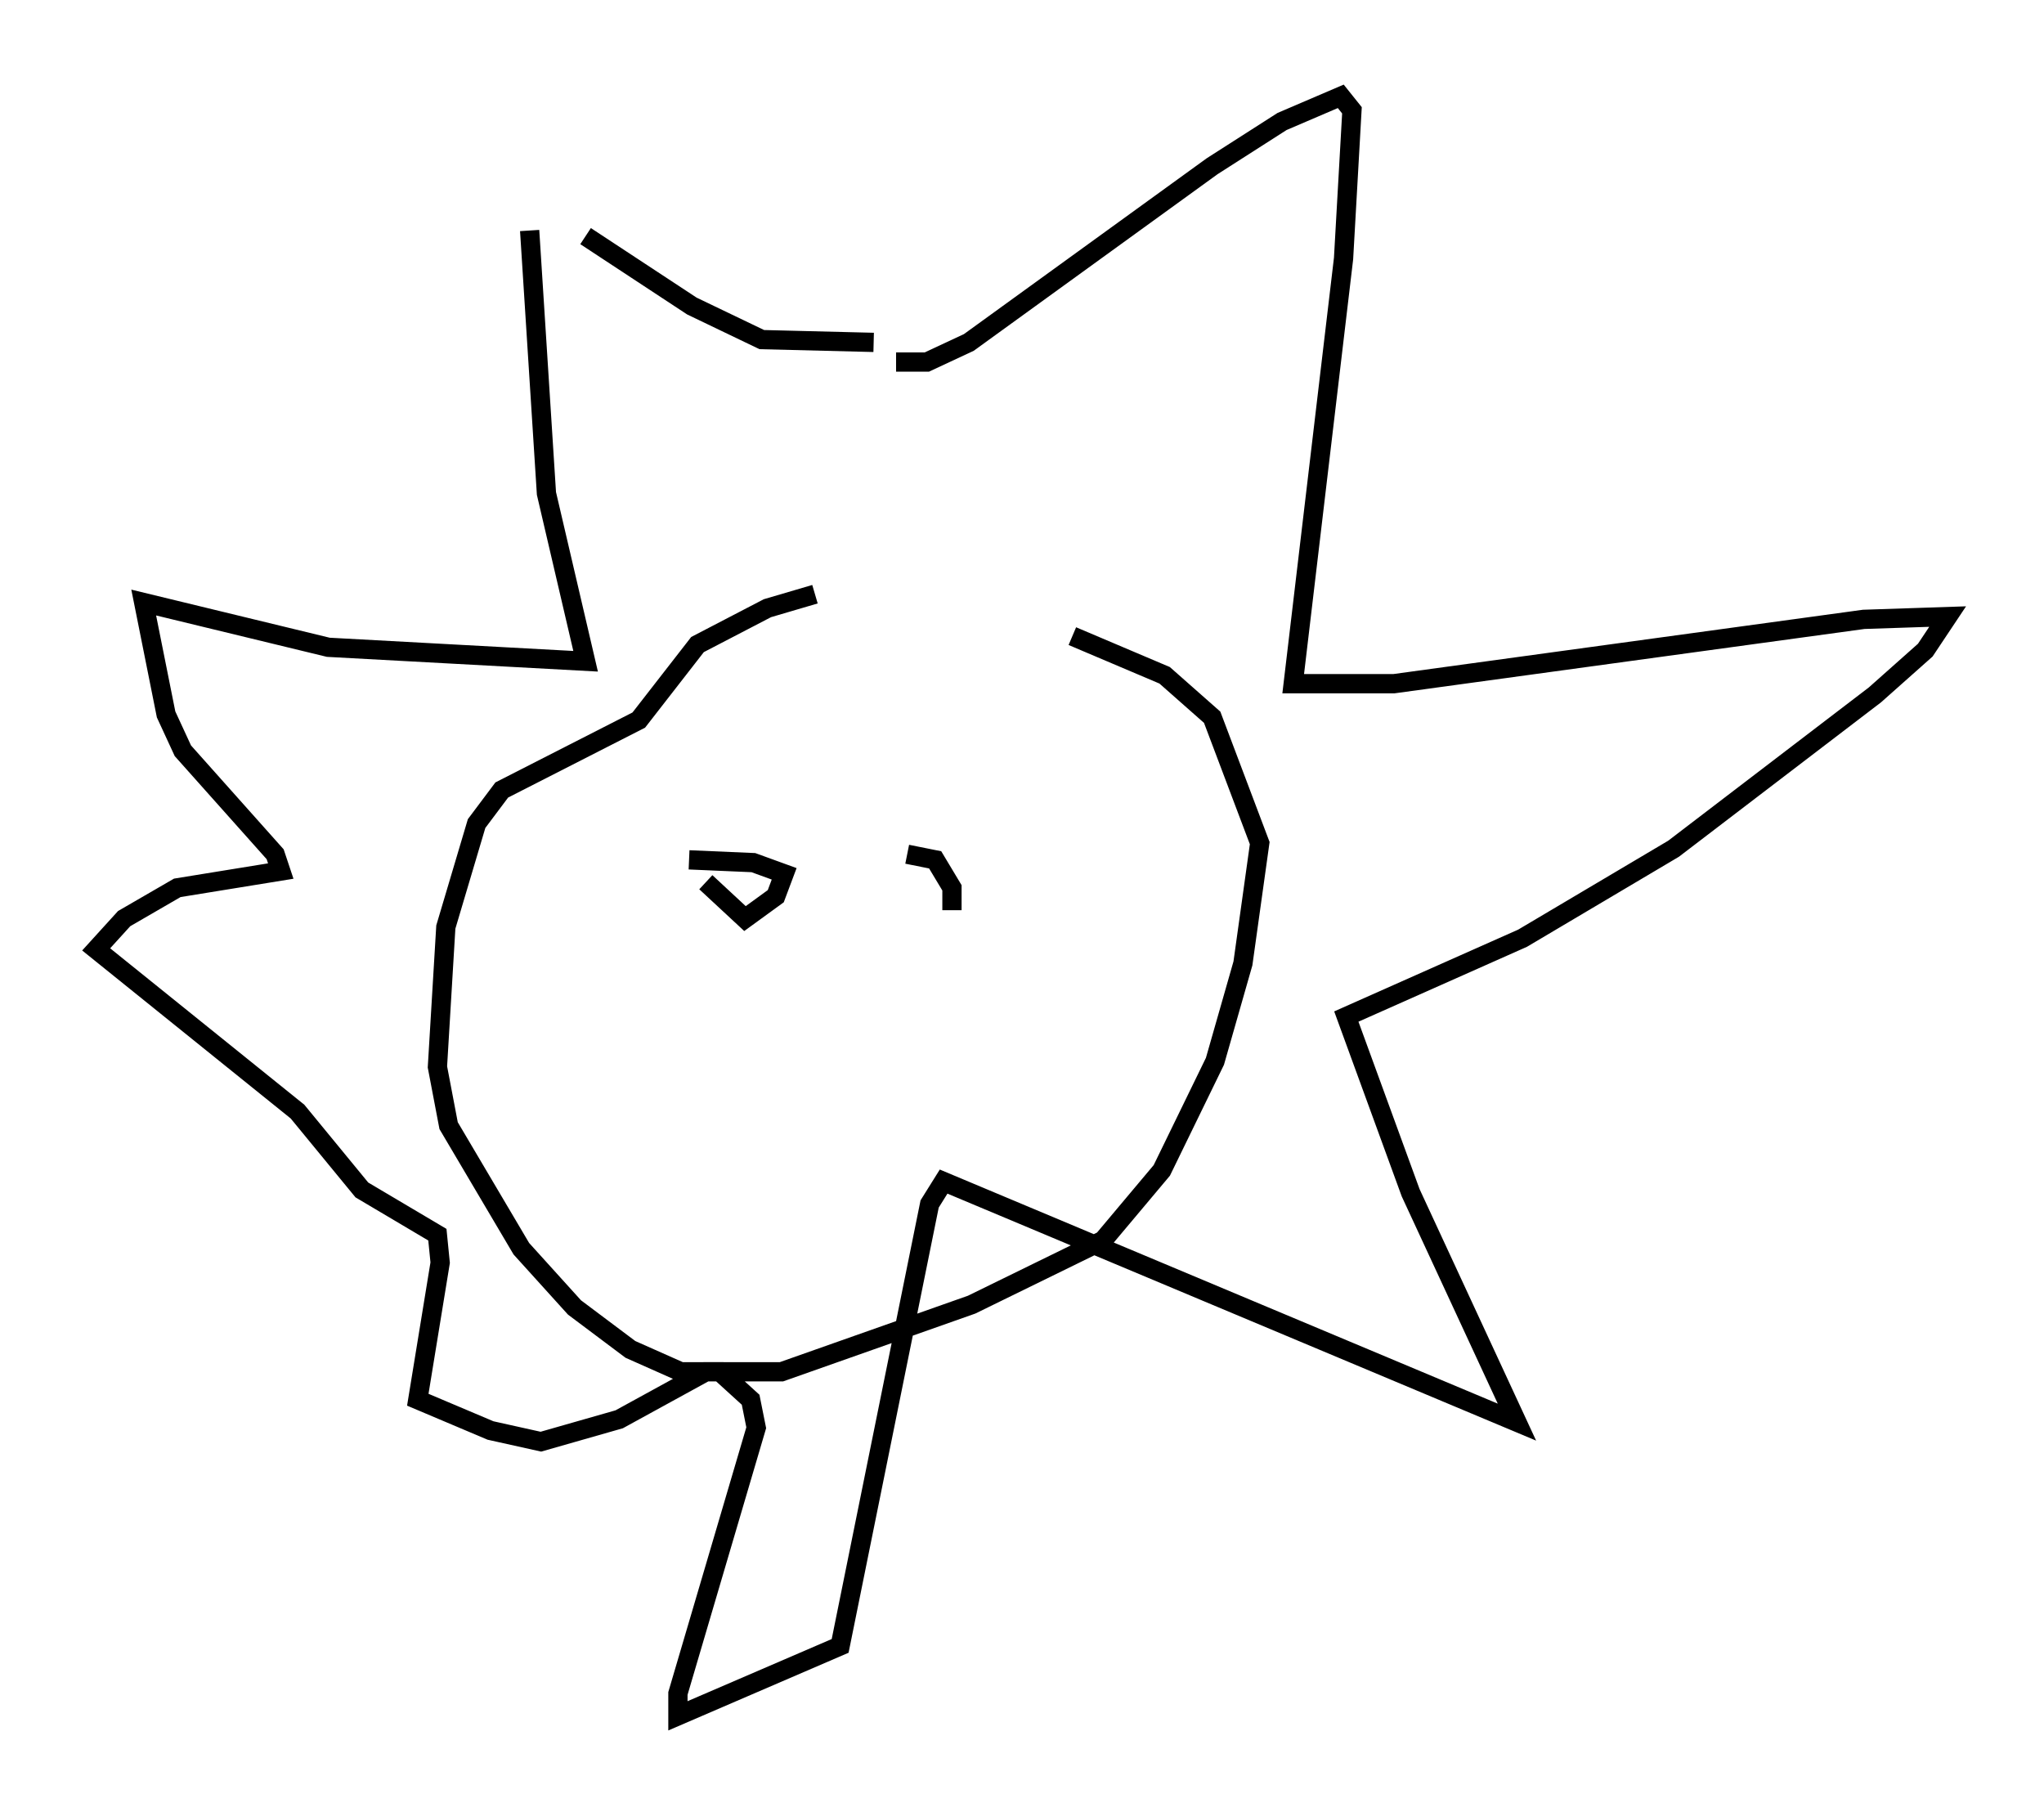<?xml version="1.0" encoding="utf-8" ?>
<svg baseProfile="full" height="94.1" version="1.1" width="106.156" xmlns="http://www.w3.org/2000/svg" xmlns:ev="http://www.w3.org/2001/xml-events" xmlns:xlink="http://www.w3.org/1999/xlink"><defs /><rect fill="white" height="94.1" width="106.156" x="0" y="0" /><path d="M42.33, 29.838 m13.363, 3.196 l4.793, 2.034 2.469, 2.179 l2.469, 6.536 -0.872, 6.246 l-1.453, 5.084 -2.76, 5.665 l-3.05, 3.631 -6.827, 3.341 l-9.877, 3.486 -5.229, 0.0 l-2.615, -1.162 -2.905, -2.179 l-2.76, -3.05 -3.777, -6.391 l-0.581, -3.05 0.436, -7.263 l1.598, -5.374 1.307, -1.743 l7.117, -3.631 3.05, -3.922 l3.631, -1.888 2.469, -0.726 m4.212, -12.056 l1.598, 0.0 2.179, -1.017 l12.637, -9.151 3.631, -2.324 l3.05, -1.307 0.581, 0.726 l-0.436, 7.698 -2.615, 22.078 l5.229, 0.0 24.402, -3.341 l4.358, -0.145 -1.162, 1.743 l-2.615, 2.324 -10.458, 7.989 l-7.844, 4.648 -9.151, 4.067 l3.341, 9.151 5.52, 11.911 l-29.776, -12.492 -0.726, 1.162 l-4.648, 22.95 -8.425, 3.631 l0.0, -1.162 4.067, -13.799 l-0.291, -1.453 -1.598, -1.453 l-0.726, 0.0 -4.503, 2.469 l-4.067, 1.162 -2.615, -0.581 l-3.777, -1.598 1.162, -7.117 l-0.145, -1.453 -3.922, -2.324 l-3.341, -4.067 -10.458, -8.425 l1.453, -1.598 2.76, -1.598 l5.374, -0.872 -0.291, -0.872 l-4.793, -5.374 -0.872, -1.888 l-1.162, -5.81 9.587, 2.324 l13.363, 0.726 -2.034, -8.715 l-0.872, -13.654 m2.905, 0.291 l5.52, 3.631 3.631, 1.743 l5.81, 0.145 m-9.587, 26.871 l3.341, 0.145 1.598, 0.581 l-0.436, 1.162 -1.598, 1.162 l-2.034, -1.888 m10.458, -1.453 l1.453, 0.291 0.872, 1.453 l0.0, 1.162 " fill="none" stroke="black" stroke-width="1" /></svg>